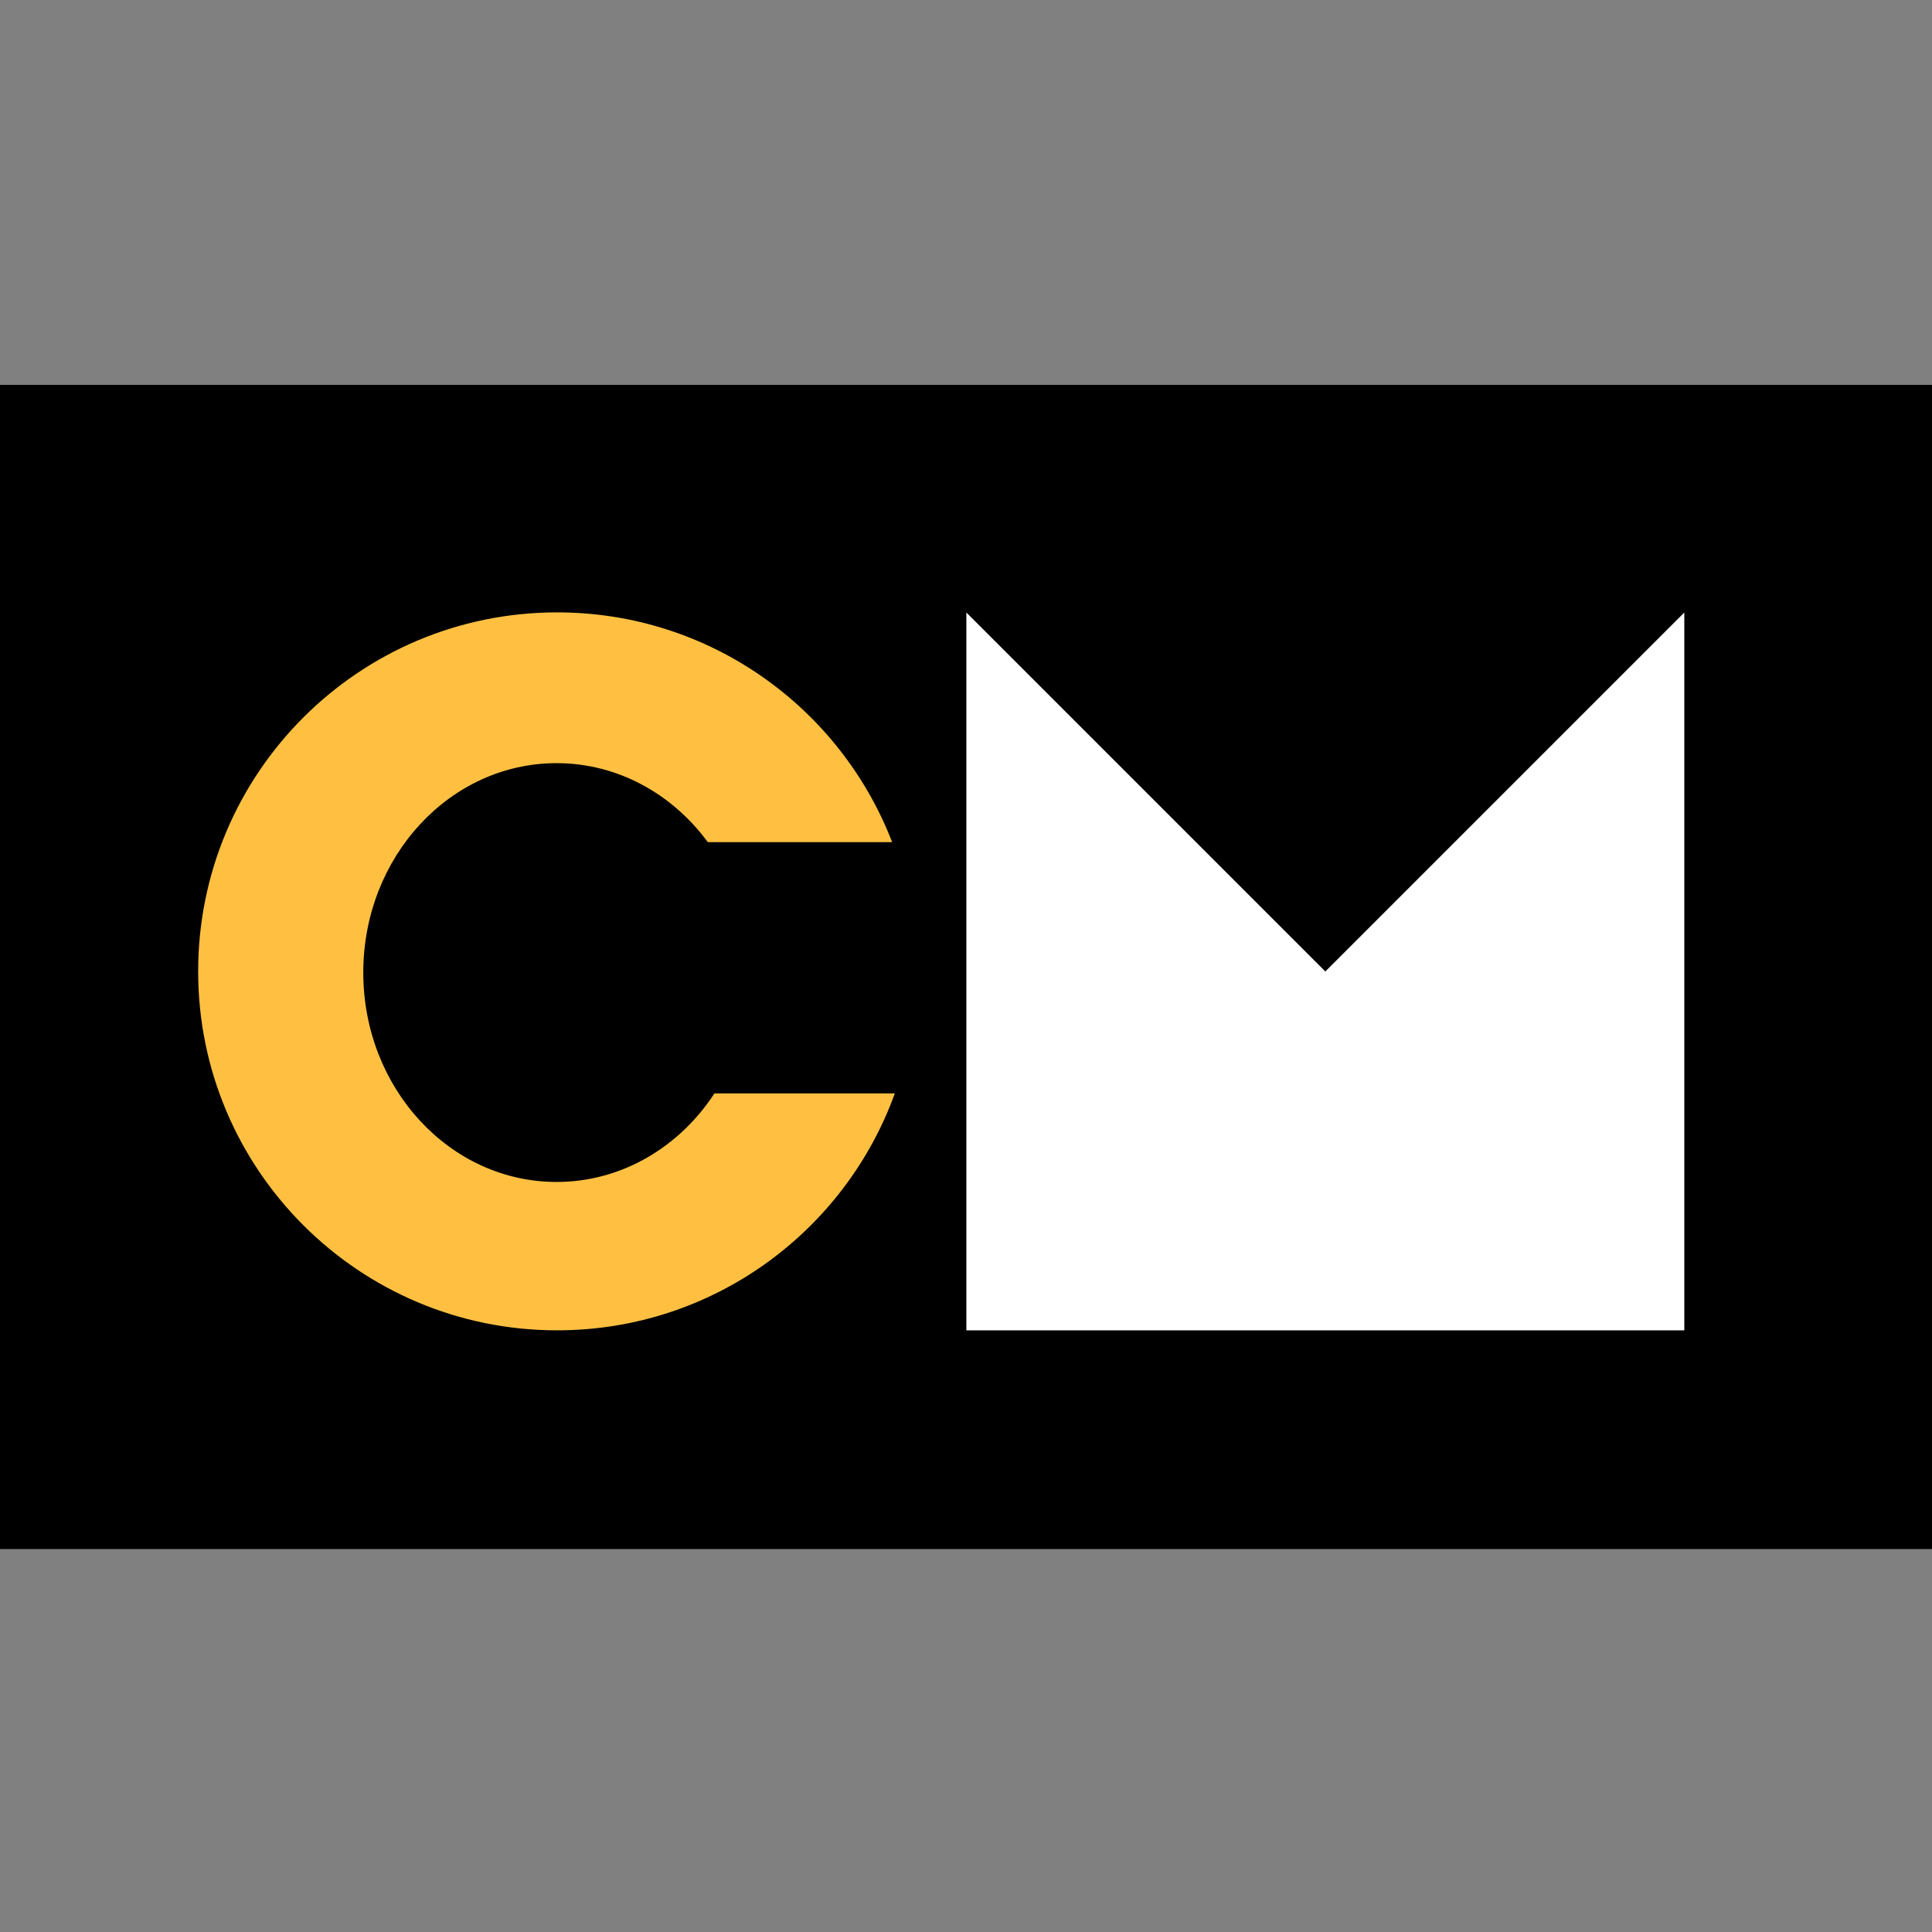 <svg width="512" height="512" fill="none" xmlns="http://www.w3.org/2000/svg"><rect width="100%" height="100%" fill="#808080" stroke="none"/><path d="M0 102h512v308.513H0V102z" fill="#000"/><path fill-rule="evenodd" clip-rule="evenodd" d="M256.127 162.288l-.032.032 95.132 95.132 95.132-95.132v190.232H256.095V162.288h.032z" fill="#fff"/><path fill-rule="evenodd" clip-rule="evenodd" d="M237.137 289.765c-13.237 36.617-48.309 62.787-89.492 62.787-52.54 0-95.132-42.592-95.132-95.132 0-52.54 42.592-95.132 95.132-95.132 40.466 0 75.032 25.267 88.781 60.885h-48.85c-9.386-12.755-23.85-20.929-40.078-20.929-28.29 0-51.224 24.845-51.224 55.493 0 30.649 22.934 55.494 51.224 55.494 17.279 0 32.56-9.268 41.838-23.466h47.801z" fill="#FFC042"/></svg>